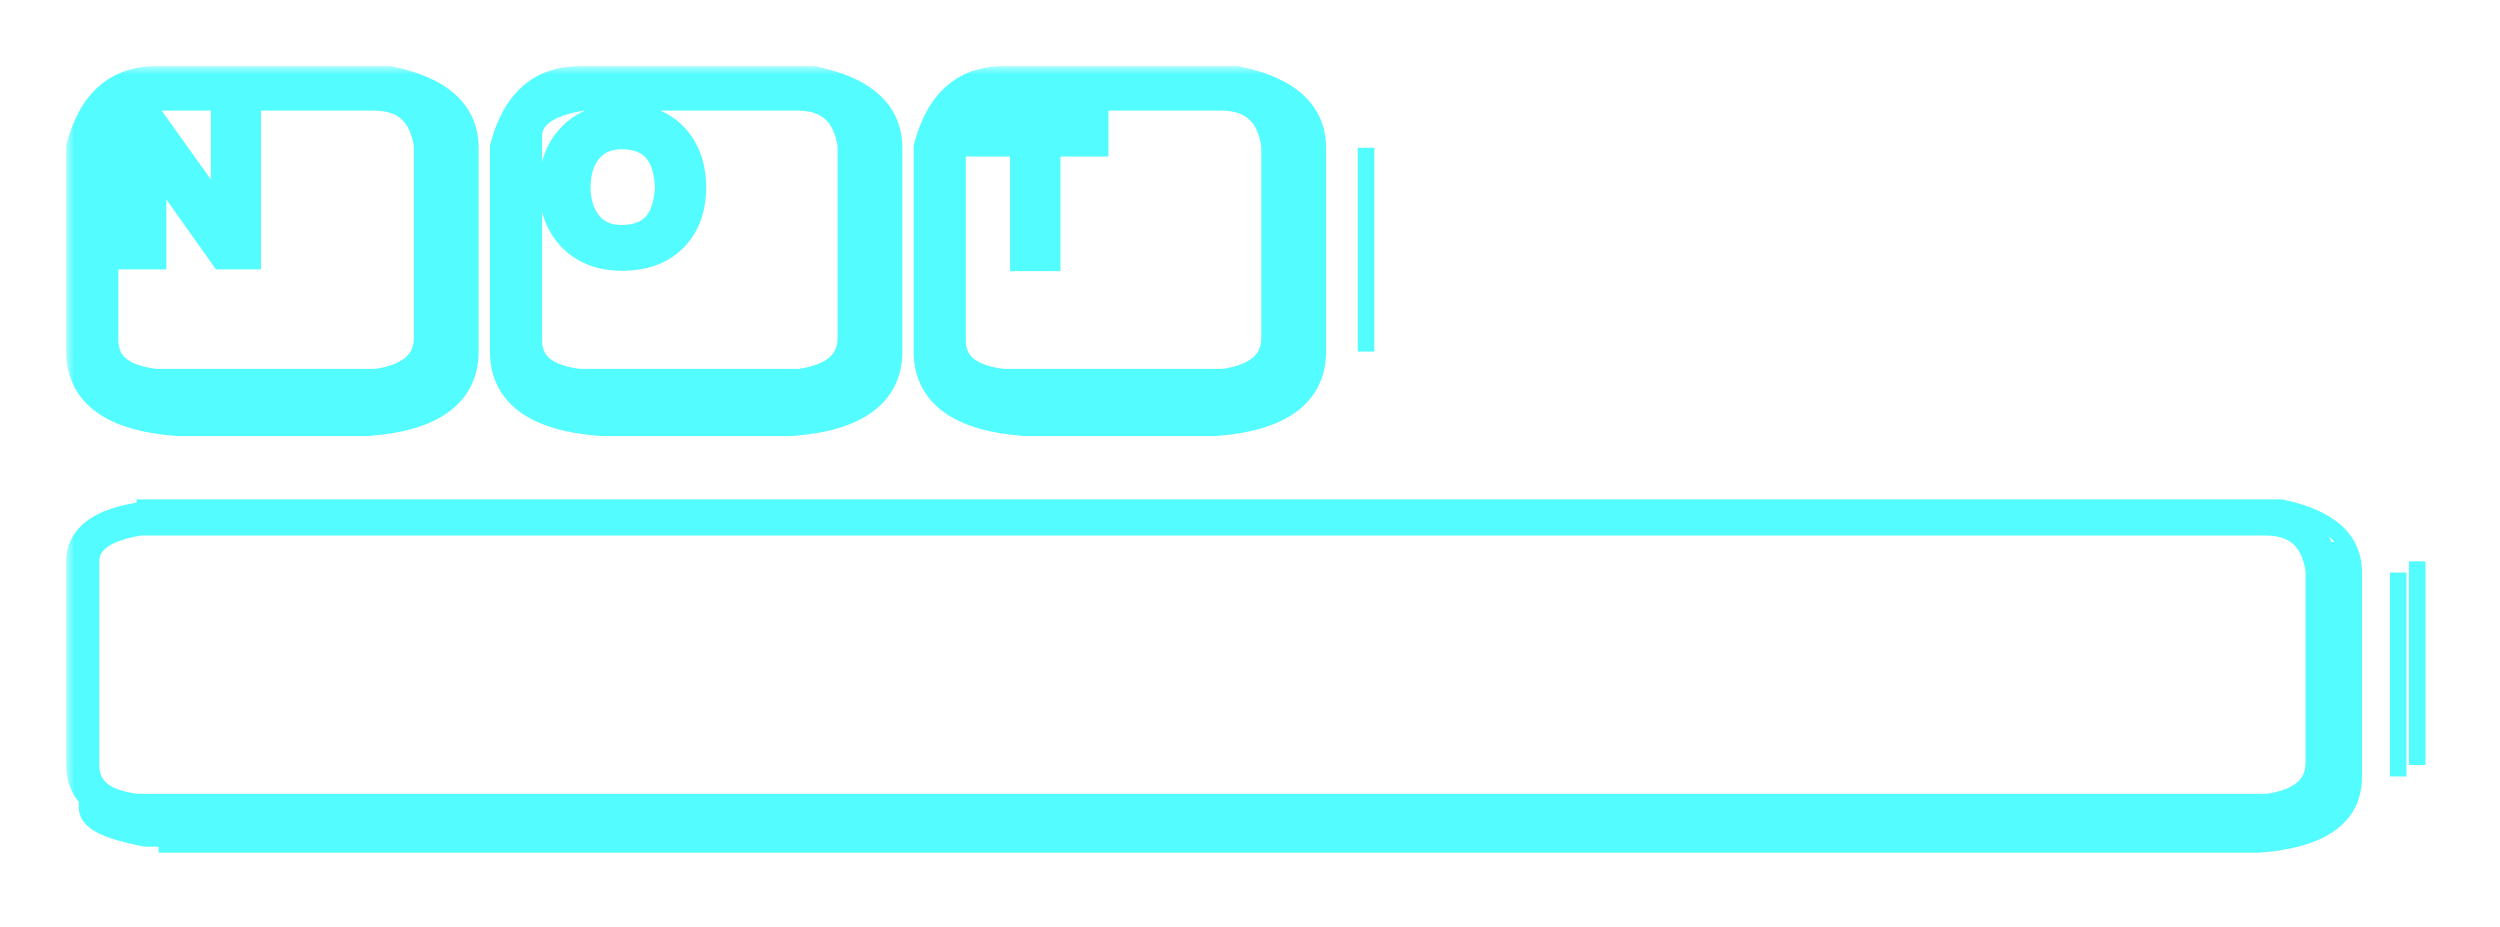 <svg width="151" height="56" viewBox="0 0 151 56" fill="none" xmlns="http://www.w3.org/2000/svg">
<g filter="url(#filter0_d_226_5)">
<mask id="path-1-outside-1_226_5" maskUnits="userSpaceOnUse" x="4" y="0" width="143" height="48" fill="black">
<rect fill="white" x="4" width="143" height="48"/>
<path d="M9.395 1H23.527C26.447 1.606 27.908 2.913 27.908 4.922V17.236C27.908 19.683 26.002 21.05 22.191 21.337H10.73C6.91 21.05 5 19.683 5 17.236V4.922C5.686 2.307 7.151 1 9.395 1ZM6.149 4.24V16.543C6.149 18.121 7.231 19.033 9.395 19.28H22.752C24.916 18.962 25.998 17.993 25.998 16.375V4.754C25.695 2.706 24.551 1.681 22.565 1.681H9.582C7.293 2.048 6.149 2.901 6.149 4.24ZM26.572 4.073V16.375C26.145 18.655 24.871 19.794 22.752 19.794H9.194C8.464 19.794 7.765 19.567 7.097 19.113H6.91C6.91 19.615 7.93 20.07 9.969 20.476H22.752C25.557 20.205 26.959 19.237 26.959 17.571V4.922L26.773 4.073H26.572ZM8.019 11.27V3.606H9.194L13.255 9.285C13.46 9.564 13.616 9.827 13.722 10.075L13.856 10.349L13.776 9.728L13.736 9.178V3.606H14.764V11.27H13.562L9.141 5.041L8.86 4.479L9.047 5.567V11.27H8.019Z"/>
<path d="M34.987 1H49.119C52.04 1.606 53.501 2.913 53.501 4.922V17.236C53.501 19.683 51.595 21.05 47.783 21.337H36.323C32.503 21.05 30.593 19.683 30.593 17.236V4.922C31.278 2.307 32.743 1 34.987 1ZM31.741 4.24V16.543C31.741 18.121 32.823 19.033 34.987 19.28H48.345C50.508 18.962 51.59 17.993 51.59 16.375V4.754C51.288 2.706 50.143 1.681 48.157 1.681H35.174C32.886 2.048 31.741 2.901 31.741 4.24ZM52.165 4.073V16.375C51.737 18.655 50.464 19.794 48.345 19.794H34.787C34.057 19.794 33.358 19.567 32.69 19.113H32.503C32.503 19.615 33.522 20.07 35.562 20.476H48.345C51.15 20.205 52.552 19.237 52.552 17.571V4.922L52.365 4.073H52.165ZM33.558 7.301C33.558 6.121 33.892 5.169 34.56 4.443C35.281 3.646 36.287 3.248 37.578 3.248C37.881 3.248 38.153 3.264 38.393 3.296C39.471 3.455 40.299 3.925 40.878 4.706C41.394 5.408 41.653 6.273 41.653 7.301C41.653 8.504 41.314 9.469 40.637 10.194C39.916 10.967 38.892 11.354 37.565 11.354C36.301 11.354 35.303 10.955 34.573 10.158C33.896 9.417 33.558 8.464 33.558 7.301ZM34.667 7.301C34.667 7.508 34.684 7.743 34.72 8.006C34.845 8.771 35.13 9.381 35.575 9.835C36.074 10.338 36.733 10.589 37.552 10.589C37.739 10.589 37.948 10.573 38.18 10.541C39.489 10.341 40.259 9.497 40.49 8.006C40.535 7.743 40.557 7.508 40.557 7.301C40.557 7.101 40.535 6.87 40.49 6.607C40.268 5.117 39.498 4.268 38.18 4.061C37.957 4.029 37.748 4.013 37.552 4.013C36.742 4.013 36.083 4.268 35.575 4.778C35.121 5.232 34.836 5.842 34.72 6.607C34.684 6.878 34.667 7.109 34.667 7.301Z"/>
<path d="M60.58 1H74.712C77.633 1.606 79.093 2.913 79.093 4.922V17.236C79.093 19.683 77.187 21.05 73.376 21.337H61.916C58.095 21.05 56.185 19.683 56.185 17.236V4.922C56.871 2.307 58.336 1 60.58 1ZM57.334 4.24V16.543C57.334 18.121 58.416 19.033 60.58 19.28H73.937C76.101 18.962 77.183 17.993 77.183 16.375V4.754C76.88 2.706 75.736 1.681 73.75 1.681H60.767C58.478 2.048 57.334 2.901 57.334 4.24ZM77.757 4.073V16.375C77.33 18.655 76.056 19.794 73.937 19.794H60.38C59.649 19.794 58.95 19.567 58.282 19.113H58.095C58.095 19.615 59.115 20.07 61.154 20.476H73.937C76.742 20.205 78.145 19.237 78.145 17.571V4.922L77.958 4.073H77.757ZM59.097 4.455V3.63H65.95V4.455H63.051V11.378H62.009V4.455H59.097Z"/>
<path d="M5 42.206V29.903C5 28.564 6.144 27.711 8.433 27.345H136.824C138.809 27.345 139.954 28.369 140.256 30.417V42.038C140.256 43.656 139.174 44.625 137.011 44.944H8.246C6.082 44.697 5 43.784 5 42.206Z"/>
<path d="M140.831 42.038V29.736H141.031L141.218 30.585V43.234C141.218 44.9 139.816 45.868 137.011 46.139H8.82C6.781 45.733 5.761 45.278 5.761 44.776H5.948C6.616 45.23 7.315 45.458 8.045 45.458H137.011C139.13 45.458 140.403 44.318 140.831 42.038Z"/>
</mask>
<path d="M137.785 26.663L137.887 26.174L137.837 26.163H137.785V26.663ZM136.45 47V47.5H136.468L136.487 47.499L136.45 47ZM8.246 27.163H137.785V26.163H8.246V27.163ZM137.684 27.153C139.099 27.446 140.099 27.898 140.738 28.47C141.359 29.026 141.666 29.719 141.666 30.585H142.666C142.666 29.442 142.244 28.476 141.405 27.725C140.583 26.99 139.392 26.486 137.887 26.174L137.684 27.153ZM141.666 30.585V42.899H142.666V30.585H141.666ZM141.666 42.899C141.666 43.97 141.261 44.768 140.446 45.353C139.601 45.959 138.278 46.361 136.412 46.501L136.487 47.499C138.432 47.352 139.968 46.927 141.029 46.166C142.119 45.384 142.666 44.276 142.666 42.899H141.666ZM136.45 46.5H9.582V47.5H136.45V46.5ZM145.351 42.899V30.585H144.351V42.899H145.351ZM145.5 29.903V42.206H146.5V29.903H145.5ZM83.008 17.236V4.922H82.008V17.236H83.008ZM23.527 1L23.73 0.021L23.629 0H23.527V1ZM22.191 21.337V22.337H22.229L22.266 22.334L22.191 21.337ZM10.73 21.337L10.655 22.334L10.693 22.337H10.73V21.337ZM5 4.922L4.033 4.668L4 4.793V4.922H5ZM9.395 19.28L9.281 20.274L9.338 20.28H9.395V19.28ZM22.752 19.28V20.28H22.825L22.898 20.27L22.752 19.28ZM25.998 4.754H26.998V4.681L26.987 4.608L25.998 4.754ZM9.582 1.681V0.681H9.502L9.423 0.694L9.582 1.681ZM26.572 4.073V3.073H25.572V4.073H26.572ZM26.572 16.375L27.555 16.559L27.572 16.468V16.375H26.572ZM7.097 19.113L7.66 18.286L7.405 18.113H7.097V19.113ZM6.91 19.113V18.113H5.91V19.113H6.91ZM9.969 20.476L9.773 21.457L9.87 21.476H9.969V20.476ZM22.752 20.476V21.476H22.8L22.848 21.471L22.752 20.476ZM26.959 4.922H27.959V4.813L27.936 4.706L26.959 4.922ZM26.773 4.073L27.749 3.858L27.576 3.073H26.773V4.073ZM8.019 11.27H7.019V12.27H8.019V11.27ZM8.019 3.606V2.606H7.019V3.606H8.019ZM9.194 3.606L10.008 3.025L9.709 2.606H9.194V3.606ZM13.255 9.285L12.441 9.867L12.449 9.877L13.255 9.285ZM13.722 10.075L12.805 10.471L12.813 10.492L12.823 10.511L13.722 10.075ZM13.856 10.349L12.956 10.786L14.848 10.222L13.856 10.349ZM13.776 9.728L12.778 9.8L12.78 9.828L12.784 9.856L13.776 9.728ZM13.736 9.178H12.736V9.214L12.738 9.25L13.736 9.178ZM13.736 3.606V2.606H12.736V3.606H13.736ZM14.764 3.606H15.764V2.606H14.764V3.606ZM14.764 11.27V12.27H15.764V11.27H14.764ZM13.562 11.27L12.747 11.849L13.046 12.27H13.562V11.27ZM9.141 5.041L8.246 5.488L8.281 5.557L8.325 5.62L9.141 5.041ZM8.86 4.479L9.755 4.033L7.875 4.649L8.86 4.479ZM9.047 5.567H10.047V5.482L10.033 5.398L9.047 5.567ZM9.047 11.27V12.27H10.047V11.27H9.047ZM49.119 1L49.322 0.021L49.222 0H49.119V1ZM47.783 21.337V22.337H47.821L47.859 22.334L47.783 21.337ZM36.323 21.337L36.248 22.334L36.285 22.337H36.323V21.337ZM30.593 4.922L29.625 4.668L29.593 4.793V4.922H30.593ZM34.987 19.28L34.874 20.274L34.93 20.28H34.987V19.28ZM48.345 19.28V20.28H48.418L48.49 20.27L48.345 19.28ZM51.59 4.754H52.59V4.681L52.58 4.608L51.59 4.754ZM35.174 1.681V0.681H35.095L35.016 0.694L35.174 1.681ZM52.165 4.073V3.073H51.165V4.073H52.165ZM52.165 16.375L53.148 16.559L53.165 16.468V16.375H52.165ZM32.69 19.113L33.252 18.286L32.998 18.113H32.69V19.113ZM32.503 19.113V18.113H31.503V19.113H32.503ZM35.562 20.476L35.366 21.457L35.463 21.476H35.562V20.476ZM48.345 20.476V21.476H48.393L48.441 21.471L48.345 20.476ZM52.552 4.922H53.552V4.813L53.529 4.706L52.552 4.922ZM52.365 4.073L53.342 3.857L53.169 3.073H52.365V4.073ZM34.56 4.443L35.295 5.121L35.301 5.114L34.56 4.443ZM38.393 3.296L38.54 2.306L38.532 2.305L38.525 2.304L38.393 3.296ZM40.878 4.706L41.683 4.113L41.681 4.111L40.878 4.706ZM40.637 10.194L39.906 9.512L39.906 9.512L40.637 10.194ZM34.573 10.158L33.835 10.832L33.836 10.834L34.573 10.158ZM34.72 8.006L33.729 8.14L33.731 8.154L33.733 8.167L34.72 8.006ZM35.575 9.835L34.861 10.535L34.865 10.54L35.575 9.835ZM38.18 10.541L38.316 11.531L38.323 11.53L38.33 11.529L38.18 10.541ZM40.49 8.006L39.504 7.839L39.502 7.853L40.49 8.006ZM40.49 6.607L39.501 6.755L39.503 6.765L39.505 6.774L40.49 6.607ZM38.18 4.061L38.335 3.073L38.321 3.071L38.18 4.061ZM35.575 4.778L36.282 5.485L36.284 5.483L35.575 4.778ZM34.72 6.607L33.731 6.458L33.73 6.467L33.729 6.477L34.72 6.607ZM74.712 1L74.915 0.021L74.814 0H74.712V1ZM73.376 21.337V22.337H73.414L73.451 22.334L73.376 21.337ZM61.916 21.337L61.841 22.334L61.878 22.337H61.916V21.337ZM56.185 4.922L55.218 4.668L55.185 4.793V4.922H56.185ZM60.58 19.28L60.466 20.274L60.523 20.28H60.58V19.28ZM73.937 19.28V20.28H74.01L74.083 20.27L73.937 19.28ZM77.183 4.754H78.183V4.681L78.172 4.608L77.183 4.754ZM60.767 1.681V0.681H60.687L60.609 0.694L60.767 1.681ZM77.757 4.073V3.073H76.757V4.073H77.757ZM77.757 16.375L78.74 16.559L78.757 16.468V16.375H77.757ZM58.282 19.113L58.845 18.286L58.59 18.113H58.282V19.113ZM58.095 19.113V18.113H57.095V19.113H58.095ZM61.154 20.476L60.959 21.457L61.056 21.476H61.154V20.476ZM73.937 20.476V21.476H73.985L74.033 21.471L73.937 20.476ZM78.145 4.922H79.145V4.813L79.121 4.706L78.145 4.922ZM77.958 4.073L78.934 3.857L78.761 3.073H77.958V4.073ZM59.097 4.455H58.097V5.455H59.097V4.455ZM59.097 3.63V2.63H58.097V3.63H59.097ZM65.95 3.63H66.95V2.63H65.95V3.63ZM65.95 4.455V5.455H66.95V4.455H65.95ZM63.051 4.455V3.455H62.051V4.455H63.051ZM63.051 11.378V12.378H64.051V11.378H63.051ZM62.009 11.378H61.009V12.378H62.009V11.378ZM62.009 4.455H63.009V3.455H62.009V4.455ZM8.246 44.944L8.132 45.937L8.189 45.944H8.246V44.944ZM137.011 44.944V45.944H137.084L137.156 45.933L137.011 44.944ZM140.256 30.417H141.256V30.344L141.246 30.271L140.256 30.417ZM8.433 27.345V26.345H8.353L8.275 26.357L8.433 27.345ZM140.831 29.736V28.736H139.831V29.736H140.831ZM140.831 42.038L141.814 42.223L141.831 42.131V42.038H140.831ZM5.948 44.776L6.511 43.949L6.256 43.776H5.948V44.776ZM5.761 44.776V43.776H4.761V44.776H5.761ZM8.82 46.139L8.625 47.12L8.721 47.139H8.82V46.139ZM137.011 46.139V47.139H137.059L137.107 47.135L137.011 46.139ZM141.218 30.585H142.218V30.476L142.195 30.37L141.218 30.585ZM141.031 29.736L142.008 29.521L141.835 28.736H141.031V29.736ZM9.395 2H23.527V0H9.395V2ZM23.323 1.979C24.694 2.263 25.598 2.69 26.146 3.18C26.658 3.638 26.908 4.194 26.908 4.922H28.908C28.908 3.641 28.427 2.538 27.48 1.69C26.567 0.873 25.28 0.342 23.73 0.021L23.323 1.979ZM26.908 4.922V17.236H28.908V4.922H26.908ZM26.908 17.236C26.908 18.154 26.574 18.798 25.896 19.284C25.158 19.813 23.942 20.202 22.116 20.34L22.266 22.334C24.251 22.185 25.893 21.747 27.061 20.909C28.289 20.028 28.908 18.765 28.908 17.236H26.908ZM22.191 20.337H10.73V22.337H22.191V20.337ZM10.805 20.34C8.974 20.202 7.754 19.812 7.015 19.283C6.335 18.797 6 18.153 6 17.236H4C4 18.766 4.62 20.029 5.851 20.91C7.021 21.747 8.666 22.185 10.655 22.334L10.805 20.34ZM6 17.236V4.922H4V17.236H6ZM5.967 5.175C6.278 3.989 6.739 3.208 7.279 2.727C7.802 2.26 8.481 2 9.395 2V0C8.064 0 6.889 0.394 5.947 1.234C5.022 2.06 4.407 3.24 4.033 4.668L5.967 5.175ZM5.149 4.24V16.543H7.149V4.24H5.149ZM5.149 16.543C5.149 17.588 5.522 18.505 6.315 19.175C7.068 19.81 8.101 20.139 9.281 20.274L9.508 18.287C8.524 18.174 7.934 17.924 7.605 17.646C7.317 17.403 7.149 17.075 7.149 16.543H5.149ZM9.395 20.28H22.752V18.28H9.395V20.28ZM22.898 20.27C24.082 20.095 25.11 19.726 25.853 19.06C26.632 18.363 26.998 17.432 26.998 16.375H24.998C24.998 16.936 24.823 17.298 24.519 17.57C24.181 17.873 23.586 18.147 22.606 18.291L22.898 20.27ZM26.998 16.375V4.754H24.998V16.375H26.998ZM26.987 4.608C26.813 3.433 26.378 2.419 25.579 1.705C24.775 0.985 23.73 0.681 22.565 0.681V2.681C23.386 2.681 23.905 2.89 24.245 3.195C24.591 3.504 24.879 4.027 25.009 4.9L26.987 4.608ZM22.565 0.681H9.582V2.681H22.565V0.681ZM9.423 0.694C8.208 0.889 7.167 1.229 6.409 1.794C5.603 2.395 5.149 3.231 5.149 4.24H7.149C7.149 3.91 7.266 3.65 7.605 3.398C7.991 3.11 8.666 2.841 9.74 2.669L9.423 0.694ZM25.572 4.073V16.375H27.572V4.073H25.572ZM25.589 16.191C25.402 17.191 25.052 17.816 24.63 18.195C24.217 18.564 23.627 18.794 22.752 18.794V20.794C23.996 20.794 25.102 20.456 25.963 19.685C26.814 18.923 27.315 17.839 27.555 16.559L25.589 16.191ZM22.752 18.794H9.194V20.794H22.752V18.794ZM9.194 18.794C8.686 18.794 8.18 18.64 7.66 18.286L6.535 19.94C7.35 20.495 8.242 20.794 9.194 20.794V18.794ZM7.097 18.113H6.91V20.113H7.097V18.113ZM5.91 19.113C5.91 19.609 6.169 19.978 6.417 20.21C6.66 20.438 6.964 20.609 7.268 20.744C7.88 21.017 8.732 21.249 9.773 21.457L10.164 19.495C9.167 19.296 8.489 19.098 8.082 18.917C7.876 18.825 7.798 18.763 7.785 18.751C7.778 18.745 7.91 18.868 7.91 19.113H5.91ZM9.969 21.476H22.752V19.476H9.969V21.476ZM22.848 21.471C24.322 21.329 25.571 20.994 26.476 20.369C27.44 19.704 27.959 18.741 27.959 17.571H25.959C25.959 18.066 25.778 18.421 25.339 18.724C24.842 19.067 23.987 19.352 22.656 19.481L22.848 21.471ZM27.959 17.571V4.922H25.959V17.571H27.959ZM27.936 4.706L27.749 3.858L25.796 4.288L25.983 5.137L27.936 4.706ZM26.773 3.073H26.572V5.073H26.773V3.073ZM9.019 11.27V3.606H7.019V11.27H9.019ZM8.019 4.606H9.194V2.606H8.019V4.606ZM8.381 4.188L12.441 9.867L14.068 8.704L10.008 3.025L8.381 4.188ZM12.449 9.877C12.621 10.112 12.735 10.31 12.805 10.471L14.64 9.678C14.496 9.345 14.298 9.017 14.061 8.694L12.449 9.877ZM12.823 10.511L12.956 10.786L14.755 9.913L14.622 9.638L12.823 10.511ZM14.848 10.222L14.768 9.6L12.784 9.856L12.864 10.477L14.848 10.222ZM14.773 9.655L14.733 9.105L12.738 9.25L12.778 9.8L14.773 9.655ZM14.736 9.178V3.606H12.736V9.178H14.736ZM13.736 4.606H14.764V2.606H13.736V4.606ZM13.764 3.606V11.27H15.764V3.606H13.764ZM14.764 10.27H13.562V12.27H14.764V10.27ZM14.377 10.691L9.956 4.462L8.325 5.62L12.747 11.849L14.377 10.691ZM10.036 4.594L9.755 4.033L7.966 4.926L8.246 5.488L10.036 4.594ZM7.875 4.649L8.062 5.737L10.033 5.398L9.846 4.31L7.875 4.649ZM8.047 5.567V11.27H10.047V5.567H8.047ZM9.047 10.27H8.019V12.27H9.047V10.27ZM34.987 2H49.119V0H34.987V2ZM48.916 1.979C50.287 2.263 51.191 2.69 51.738 3.18C52.251 3.638 52.501 4.194 52.501 4.922H54.501C54.501 3.641 54.02 2.538 53.072 1.69C52.159 0.873 50.872 0.342 49.322 0.021L48.916 1.979ZM52.501 4.922V17.236H54.501V4.922H52.501ZM52.501 17.236C52.501 18.154 52.166 18.798 51.488 19.284C50.751 19.813 49.535 20.202 47.709 20.34L47.859 22.334C49.844 22.185 51.486 21.747 52.654 20.909C53.882 20.028 54.501 18.765 54.501 17.236H52.501ZM47.783 20.337H36.323V22.337H47.783V20.337ZM36.398 20.34C34.567 20.202 33.347 19.812 32.607 19.283C31.927 18.797 31.593 18.153 31.593 17.236H29.593C29.593 18.766 30.213 20.029 31.443 20.91C32.614 21.747 34.259 22.185 36.248 22.334L36.398 20.34ZM31.593 17.236V4.922H29.593V17.236H31.593ZM31.56 5.175C31.871 3.989 32.331 3.208 32.871 2.727C33.394 2.26 34.073 2 34.987 2V0C33.657 0 32.482 0.394 31.54 1.234C30.615 2.06 30 3.24 29.625 4.668L31.56 5.175ZM30.741 4.24V16.543H32.741V4.24H30.741ZM30.741 16.543C30.741 17.588 31.114 18.505 31.908 19.175C32.661 19.81 33.694 20.139 34.874 20.274L35.101 18.287C34.117 18.174 33.527 17.924 33.198 17.646C32.91 17.403 32.741 17.075 32.741 16.543H30.741ZM34.987 20.28H48.345V18.28H34.987V20.28ZM48.49 20.27C49.674 20.095 50.702 19.726 51.446 19.06C52.224 18.363 52.59 17.432 52.59 16.375H50.59C50.59 16.936 50.415 17.298 50.112 17.57C49.774 17.873 49.179 18.147 48.199 18.291L48.49 20.27ZM52.59 16.375V4.754H50.59V16.375H52.59ZM52.58 4.608C52.406 3.433 51.971 2.419 51.172 1.705C50.368 0.985 49.322 0.681 48.157 0.681V2.681C48.978 2.681 49.498 2.89 49.838 3.195C50.184 3.504 50.472 4.027 50.601 4.9L52.58 4.608ZM48.157 0.681H35.174V2.681H48.157V0.681ZM35.016 0.694C33.801 0.889 32.76 1.229 32.002 1.794C31.196 2.395 30.741 3.231 30.741 4.24H32.741C32.741 3.91 32.859 3.65 33.197 3.398C33.583 3.11 34.259 2.841 35.332 2.669L35.016 0.694ZM51.165 4.073V16.375H53.165V4.073H51.165ZM51.182 16.191C50.994 17.191 50.645 17.816 50.222 18.195C49.81 18.564 49.22 18.794 48.345 18.794V20.794C49.589 20.794 50.695 20.456 51.556 19.685C52.407 18.923 52.908 17.839 53.148 16.559L51.182 16.191ZM48.345 18.794H34.787V20.794H48.345V18.794ZM34.787 18.794C34.278 18.794 33.773 18.64 33.252 18.286L32.127 19.94C32.943 20.495 33.835 20.794 34.787 20.794V18.794ZM32.69 18.113H32.503V20.113H32.69V18.113ZM31.503 19.113C31.503 19.609 31.762 19.978 32.01 20.21C32.252 20.438 32.557 20.609 32.861 20.744C33.473 21.017 34.325 21.249 35.366 21.457L35.757 19.495C34.759 19.296 34.081 19.098 33.675 18.917C33.468 18.825 33.39 18.763 33.378 18.751C33.371 18.745 33.503 18.868 33.503 19.113H31.503ZM35.562 21.476H48.345V19.476H35.562V21.476ZM48.441 21.471C49.914 21.329 51.164 20.994 52.068 20.369C53.033 19.704 53.552 18.741 53.552 17.571H51.552C51.552 18.066 51.37 18.421 50.932 18.724C50.434 19.067 49.58 19.352 48.248 19.481L48.441 21.471ZM53.552 17.571V4.922H51.552V17.571H53.552ZM53.529 4.706L53.342 3.857L51.389 4.288L51.575 5.137L53.529 4.706ZM52.365 3.073H52.165V5.073H52.365V3.073ZM34.558 7.301C34.558 6.32 34.83 5.626 35.295 5.121L33.824 3.766C32.954 4.711 32.558 5.922 32.558 7.301H34.558ZM35.301 5.114C35.795 4.569 36.508 4.248 37.578 4.248V2.248C36.067 2.248 34.767 2.724 33.818 3.772L35.301 5.114ZM37.578 4.248C37.848 4.248 38.074 4.262 38.262 4.287L38.525 2.304C38.232 2.265 37.915 2.248 37.578 2.248V4.248ZM38.247 4.285C39.096 4.41 39.673 4.76 40.074 5.302L41.681 4.111C40.925 3.09 39.845 2.499 38.54 2.306L38.247 4.285ZM40.073 5.299C40.441 5.799 40.653 6.446 40.653 7.301H42.653C42.653 6.099 42.348 5.016 41.683 4.113L40.073 5.299ZM40.653 7.301C40.653 8.308 40.375 9.009 39.906 9.512L41.368 10.876C42.253 9.928 42.653 8.701 42.653 7.301H40.653ZM39.906 9.512C39.42 10.033 38.69 10.354 37.565 10.354V12.354C39.094 12.354 40.412 11.901 41.369 10.876L39.906 9.512ZM37.565 10.354C36.529 10.354 35.819 10.037 35.31 9.483L33.836 10.834C34.788 11.873 36.072 12.354 37.565 12.354V10.354ZM35.312 9.484C34.83 8.956 34.558 8.257 34.558 7.301H32.558C32.558 8.671 32.963 9.878 33.835 10.832L35.312 9.484ZM33.667 7.301C33.667 7.563 33.689 7.844 33.729 8.14L35.711 7.872C35.68 7.642 35.667 7.453 35.667 7.301H33.667ZM33.733 8.167C33.884 9.09 34.242 9.904 34.861 10.535L36.289 9.135C36.017 8.858 35.806 8.452 35.707 7.845L33.733 8.167ZM34.865 10.54C35.582 11.261 36.512 11.589 37.552 11.589V9.589C36.953 9.589 36.566 9.414 36.285 9.131L34.865 10.54ZM37.552 11.589C37.794 11.589 38.05 11.568 38.316 11.531L38.043 9.55C37.846 9.577 37.684 9.589 37.552 9.589V11.589ZM38.33 11.529C39.173 11.401 39.915 11.049 40.478 10.431C41.032 9.824 41.342 9.038 41.479 8.16L39.502 7.853C39.407 8.465 39.217 8.846 39 9.084C38.793 9.311 38.495 9.481 38.029 9.552L38.33 11.529ZM41.476 8.173C41.528 7.87 41.557 7.577 41.557 7.301H39.557C39.557 7.439 39.542 7.617 39.505 7.839L41.476 8.173ZM41.557 7.301C41.557 7.03 41.527 6.741 41.476 6.44L39.505 6.774C39.543 6.999 39.557 7.172 39.557 7.301H41.557ZM41.48 6.46C41.348 5.579 41.04 4.791 40.486 4.181C39.923 3.56 39.181 3.206 38.335 3.073L38.024 5.049C38.496 5.123 38.798 5.296 39.005 5.525C39.222 5.763 39.41 6.145 39.501 6.755L41.48 6.46ZM38.321 3.071C38.059 3.033 37.801 3.013 37.552 3.013V5.013C37.694 5.013 37.855 5.024 38.038 5.051L38.321 3.071ZM37.552 3.013C36.512 3.013 35.586 3.349 34.866 4.073L36.284 5.483C36.579 5.186 36.971 5.013 37.552 5.013V3.013ZM34.868 4.071C34.234 4.705 33.872 5.526 33.731 6.458L35.709 6.757C35.799 6.158 36.008 5.759 36.282 5.485L34.868 4.071ZM33.729 6.477C33.69 6.775 33.667 7.052 33.667 7.301H35.667C35.667 7.167 35.679 6.982 35.712 6.738L33.729 6.477ZM60.58 2H74.712V0H60.58V2ZM74.509 1.979C75.88 2.263 76.783 2.69 77.331 3.18C77.843 3.638 78.093 4.194 78.093 4.922H80.093C80.093 3.641 79.613 2.538 78.665 1.69C77.752 0.873 76.465 0.342 74.915 0.021L74.509 1.979ZM78.093 4.922V17.236H80.093V4.922H78.093ZM78.093 17.236C78.093 18.154 77.759 18.798 77.081 19.284C76.344 19.813 75.127 20.202 73.301 20.34L73.451 22.334C75.436 22.185 77.078 21.747 78.247 20.909C79.475 20.028 80.093 18.765 80.093 17.236H78.093ZM73.376 20.337H61.916V22.337H73.376V20.337ZM61.99 20.34C60.16 20.202 58.94 19.812 58.2 19.283C57.52 18.797 57.185 18.153 57.185 17.236H55.185C55.185 18.766 55.806 20.029 57.036 20.91C58.206 21.747 59.852 22.185 61.841 22.334L61.99 20.34ZM57.185 17.236V4.922H55.185V17.236H57.185ZM57.153 5.175C57.464 3.989 57.924 3.208 58.464 2.727C58.987 2.26 59.666 2 60.58 2V0C59.25 0 58.074 0.394 57.132 1.234C56.208 2.06 55.593 3.24 55.218 4.668L57.153 5.175ZM56.334 4.24V16.543H58.334V4.24H56.334ZM56.334 16.543C56.334 17.588 56.707 18.505 57.501 19.175C58.253 19.81 59.287 20.139 60.466 20.274L60.693 18.287C59.709 18.174 59.12 17.924 58.79 17.646C58.502 17.403 58.334 17.075 58.334 16.543H56.334ZM60.58 20.28H73.937V18.28H60.58V20.28ZM74.083 20.27C75.267 20.095 76.295 19.726 77.038 19.06C77.817 18.363 78.183 17.432 78.183 16.375H76.183C76.183 16.936 76.008 17.298 75.705 17.57C75.366 17.873 74.771 18.147 73.791 18.291L74.083 20.27ZM78.183 16.375V4.754H76.183V16.375H78.183ZM78.172 4.608C77.999 3.433 77.563 2.419 76.765 1.705C75.961 0.985 74.915 0.681 73.75 0.681V2.681C74.571 2.681 75.091 2.89 75.431 3.195C75.776 3.504 76.065 4.027 76.194 4.9L78.172 4.608ZM73.75 0.681H60.767V2.681H73.75V0.681ZM60.609 0.694C59.394 0.889 58.353 1.229 57.595 1.794C56.789 2.395 56.334 3.231 56.334 4.24H58.334C58.334 3.91 58.452 3.65 58.79 3.398C59.176 3.11 59.852 2.841 60.925 2.669L60.609 0.694ZM76.757 4.073V16.375H78.757V4.073H76.757ZM76.775 16.191C76.587 17.191 76.237 17.816 75.815 18.195C75.403 18.564 74.812 18.794 73.937 18.794V20.794C75.181 20.794 76.287 20.456 77.149 19.685C77.999 18.923 78.5 17.839 78.74 16.559L76.775 16.191ZM73.937 18.794H60.38V20.794H73.937V18.794ZM60.38 18.794C59.871 18.794 59.365 18.64 58.845 18.286L57.72 19.94C58.535 20.495 59.428 20.794 60.38 20.794V18.794ZM58.282 18.113H58.095V20.113H58.282V18.113ZM57.095 19.113C57.095 19.609 57.355 19.978 57.602 20.21C57.845 20.438 58.15 20.609 58.453 20.744C59.066 21.017 59.917 21.249 60.959 21.457L61.35 19.495C60.352 19.296 59.674 19.098 59.267 18.917C59.061 18.825 58.983 18.763 58.971 18.751C58.964 18.745 59.095 18.868 59.095 19.113H57.095ZM61.154 21.476H73.937V19.476H61.154V21.476ZM74.033 21.471C75.507 21.329 76.756 20.994 77.661 20.369C78.625 19.704 79.145 18.741 79.145 17.571H77.145C77.145 18.066 76.963 18.421 76.525 18.724C76.027 19.067 75.172 19.352 73.841 19.481L74.033 21.471ZM79.145 17.571V4.922H77.145V17.571H79.145ZM79.121 4.706L78.934 3.857L76.981 4.288L77.168 5.137L79.121 4.706ZM77.958 3.073H77.757V5.073H77.958V3.073ZM60.097 4.455V3.63H58.097V4.455H60.097ZM59.097 4.63H65.95V2.63H59.097V4.63ZM64.95 3.63V4.455H66.95V3.63H64.95ZM65.95 3.455H63.051V5.455H65.95V3.455ZM62.051 4.455V11.378H64.051V4.455H62.051ZM63.051 10.378H62.009V12.378H63.051V10.378ZM63.009 11.378V4.455H61.009V11.378H63.009ZM62.009 3.455H59.097V5.455H62.009V3.455ZM4 29.903V42.206H6V29.903H4ZM4 42.206C4 43.251 4.373 44.169 5.167 44.838C5.919 45.473 6.953 45.802 8.132 45.937L8.359 43.95C7.375 43.838 6.786 43.587 6.456 43.309C6.168 43.066 6 42.738 6 42.206H4ZM8.246 45.944H137.011V43.944H8.246V45.944ZM137.156 45.933C138.34 45.758 139.368 45.389 140.112 44.723C140.89 44.026 141.256 43.096 141.256 42.038H139.256C139.256 42.599 139.081 42.961 138.778 43.233C138.44 43.536 137.845 43.81 136.865 43.954L137.156 45.933ZM141.256 42.038V30.417H139.256V42.038H141.256ZM141.246 30.271C141.072 29.096 140.637 28.082 139.838 27.368C139.034 26.648 137.988 26.345 136.824 26.345V28.345C137.644 28.345 138.164 28.553 138.504 28.858C138.85 29.167 139.138 29.69 139.267 30.564L141.246 30.271ZM136.824 26.345H8.433V28.345H136.824V26.345ZM8.275 26.357C7.059 26.552 6.019 26.892 5.261 27.457C4.455 28.058 4 28.894 4 29.903H6C6 29.573 6.117 29.313 6.456 29.061C6.842 28.773 7.518 28.504 8.591 28.332L8.275 26.357ZM139.831 29.736V42.038H141.831V29.736H139.831ZM139.848 41.854C139.66 42.854 139.311 43.48 138.888 43.858C138.476 44.227 137.886 44.458 137.011 44.458V46.458C138.255 46.458 139.361 46.119 140.222 45.348C141.073 44.586 141.574 43.502 141.814 42.223L139.848 41.854ZM137.011 44.458H8.045V46.458H137.011V44.458ZM8.045 44.458C7.537 44.458 7.031 44.303 6.511 43.949L5.386 45.603C6.201 46.158 7.094 46.458 8.045 46.458V44.458ZM5.948 43.776H5.761V45.776H5.948V43.776ZM4.761 44.776C4.761 45.273 5.021 45.641 5.268 45.873C5.511 46.101 5.816 46.272 6.119 46.407C6.732 46.68 7.583 46.912 8.625 47.12L9.016 45.158C8.018 44.96 7.34 44.761 6.933 44.58C6.727 44.488 6.649 44.426 6.637 44.414C6.63 44.408 6.761 44.531 6.761 44.776H4.761ZM8.82 47.139H137.011V45.139H8.82V47.139ZM137.107 47.135C138.58 46.992 139.83 46.657 140.734 46.032C141.699 45.367 142.218 44.404 142.218 43.234H140.218C140.218 43.729 140.036 44.084 139.598 44.387C139.1 44.73 138.246 45.015 136.914 45.144L137.107 47.135ZM142.218 43.234V30.585H140.218V43.234H142.218ZM142.195 30.37L142.008 29.521L140.055 29.951L140.241 30.8L142.195 30.37ZM141.031 28.736H140.831V30.736H141.031V28.736Z" fill="#53FCFF" mask="url(#path-1-outside-1_226_5)"/>
</g>
<defs>
<filter id="filter0_d_226_5" x="0" y="0" width="150.5" height="55.5" filterUnits="userSpaceOnUse" color-interpolation-filters="sRGB">
<feFlood flood-opacity="0" result="BackgroundImageFix"/>
<feColorMatrix in="SourceAlpha" type="matrix" values="0 0 0 0 0 0 0 0 0 0 0 0 0 0 0 0 0 0 127 0" result="hardAlpha"/>
<feOffset dy="4"/>
<feGaussianBlur stdDeviation="2"/>
<feComposite in2="hardAlpha" operator="out"/>
<feColorMatrix type="matrix" values="0 0 0 0 0.602 0 0 0 0 0.847 0 0 0 0 1 0 0 0 1 0"/>
<feBlend mode="normal" in2="BackgroundImageFix" result="effect1_dropShadow_226_5"/>
<feBlend mode="normal" in="SourceGraphic" in2="effect1_dropShadow_226_5" result="shape"/>
</filter>
</defs>
</svg>
